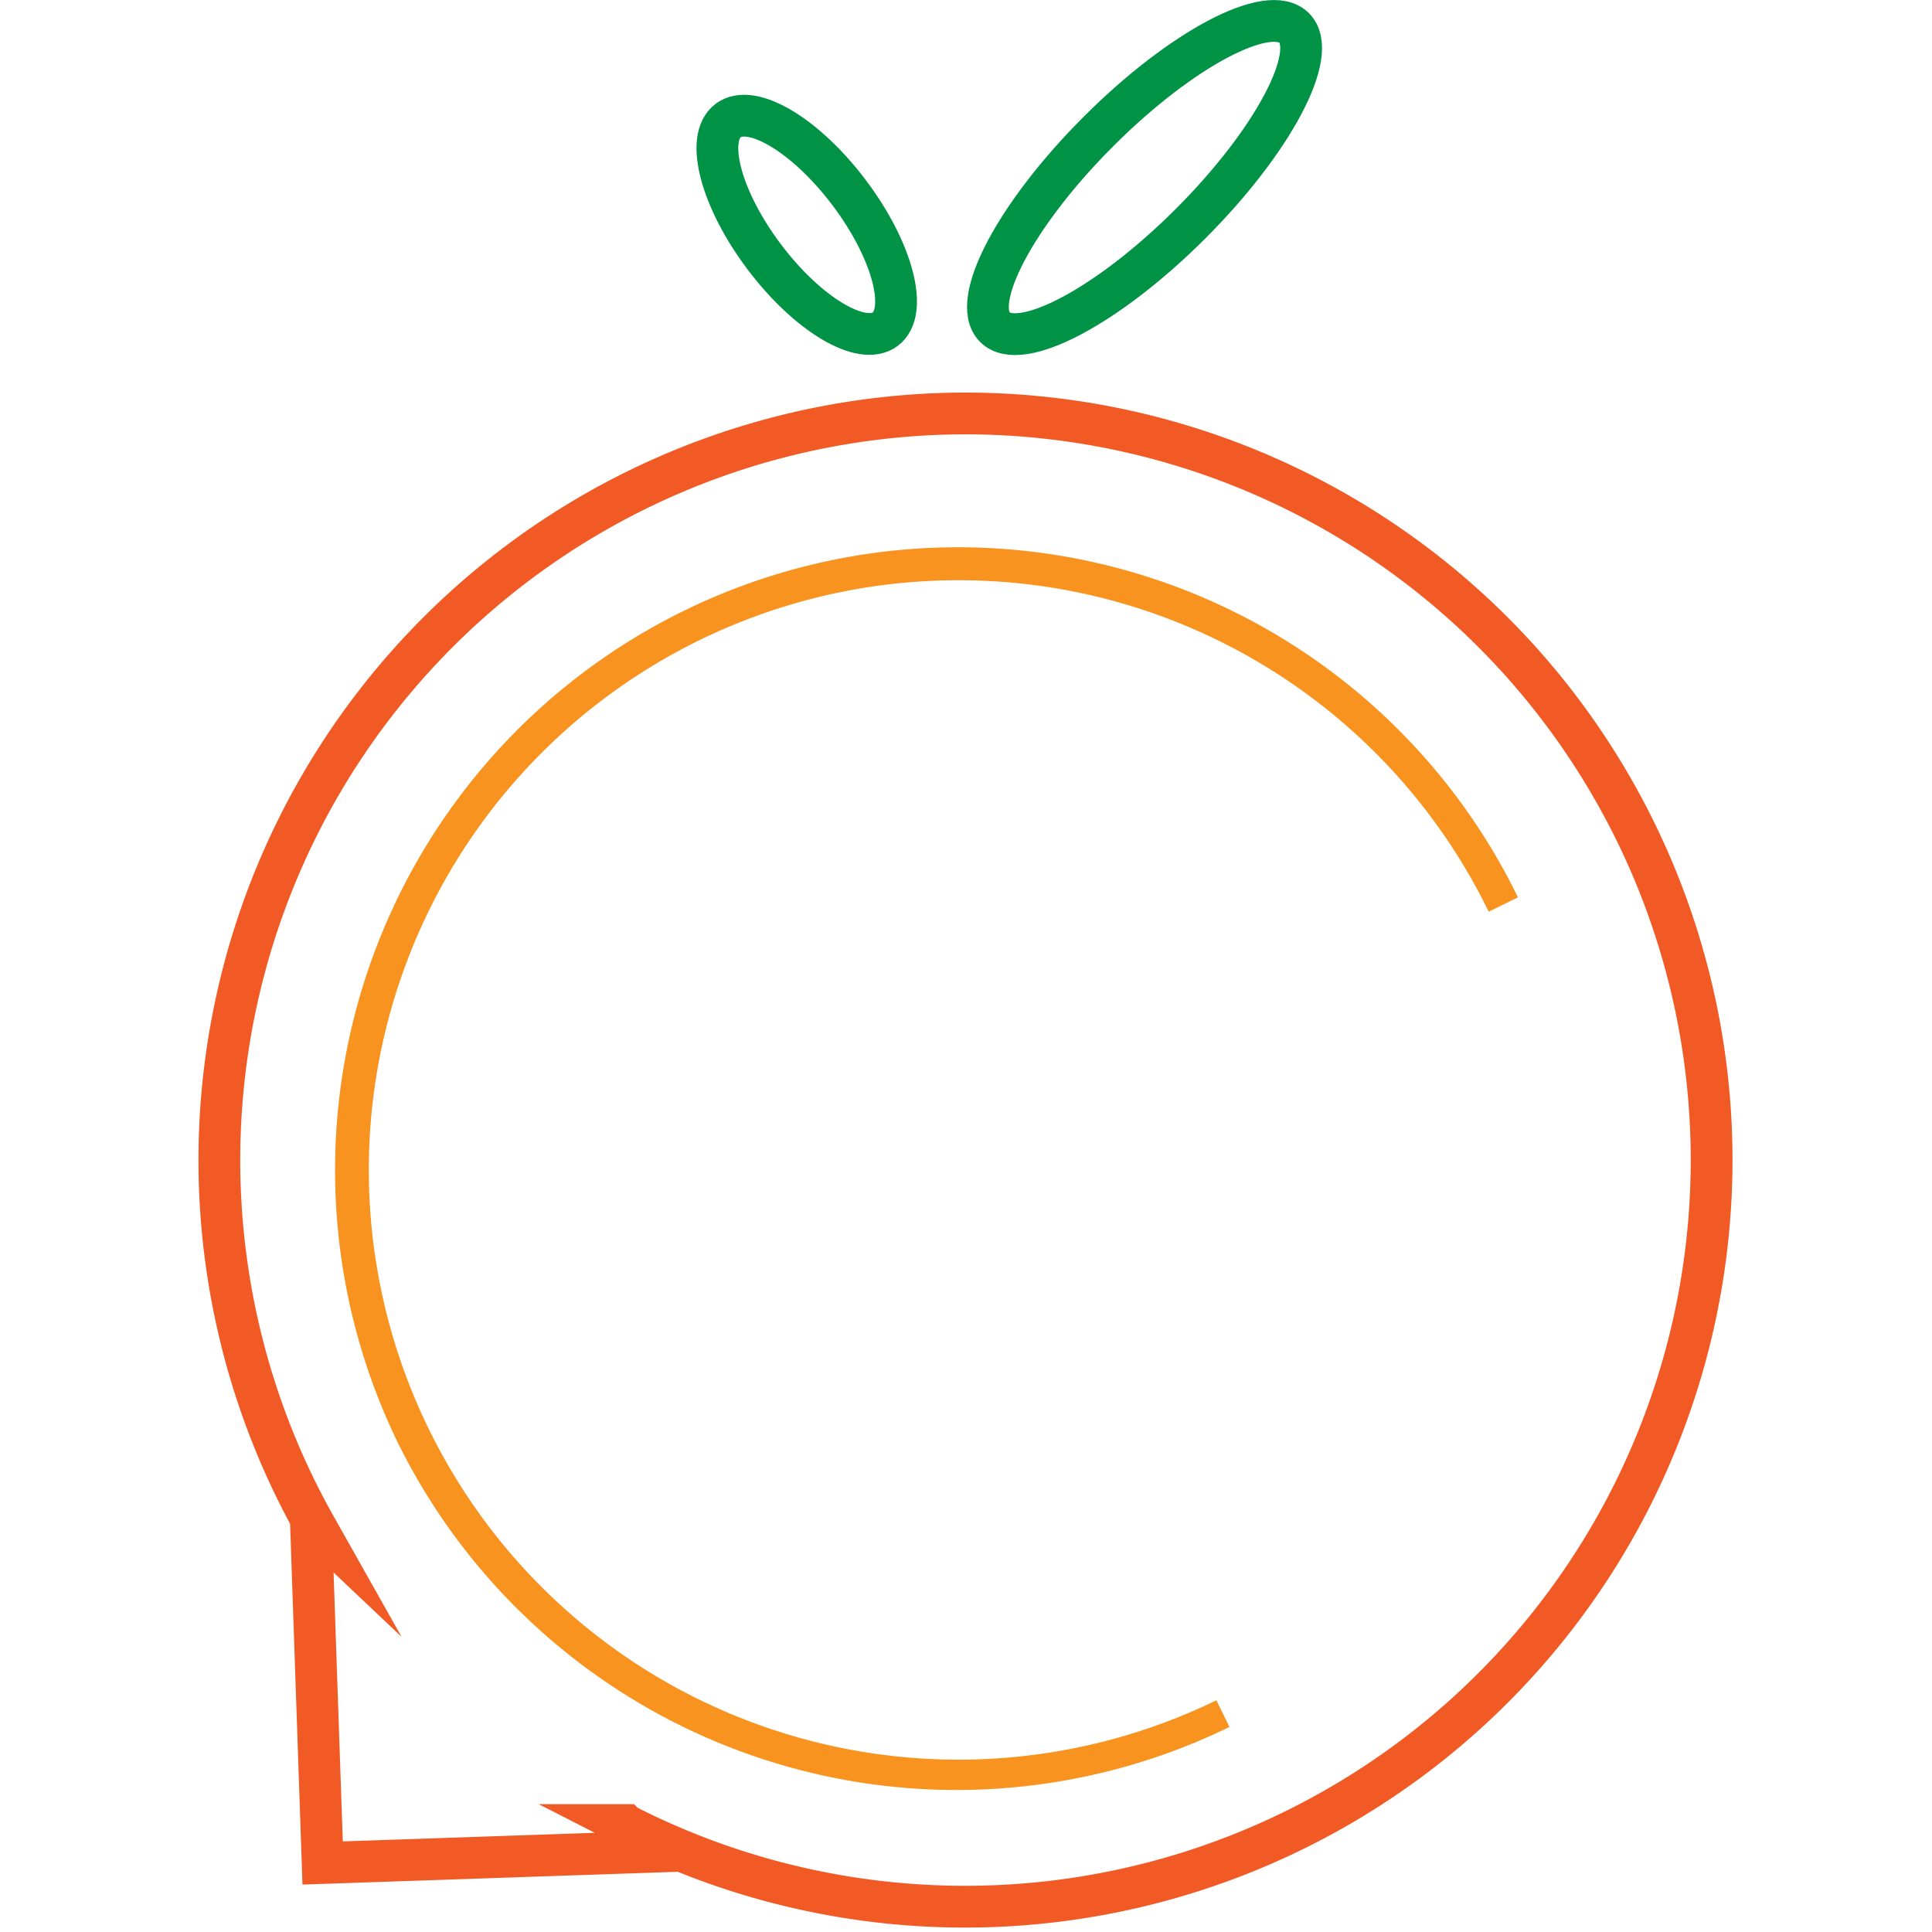 <svg id="Ebene_1" data-name="Ebene 1" xmlns="http://www.w3.org/2000/svg" viewBox="0 0 231.26 231.26"><defs><style>.cls-1,.cls-2{fill:none;stroke-miterlimit:10;stroke-width:5px;}.cls-1{stroke:#009245;}.cls-2{stroke:#f15a24;}.cls-3{fill:#f7931e;}</style></defs><title>logo-1-noio-05</title><ellipse class="cls-1" cx="137" cy="21.25" rx="25.33" ry="7.8" transform="translate(25.1 103.1) rotate(-45)"/><ellipse class="cls-1" cx="96.57" cy="26.91" rx="6.37" ry="15.63" transform="translate(3.24 63.52) rotate(-36.99)"/><path class="cls-2" d="M115.63,49.49A89.38,89.38,0,0,0,37.77,182.75l-0.55-.52L38.62,223l39.57-1.35-3.31-3.19A89.37,89.37,0,1,0,115.63,49.49Z"/><path class="cls-3" d="M47.64,172.73a74.57,74.57,0,0,0,99.79,33.86l-0.26.13-1.57-3.19,0.26-.13a70.59,70.59,0,1,1,32.34-94.27l3.5-1.72A74.56,74.56,0,0,0,47.64,172.73Z"/></svg>